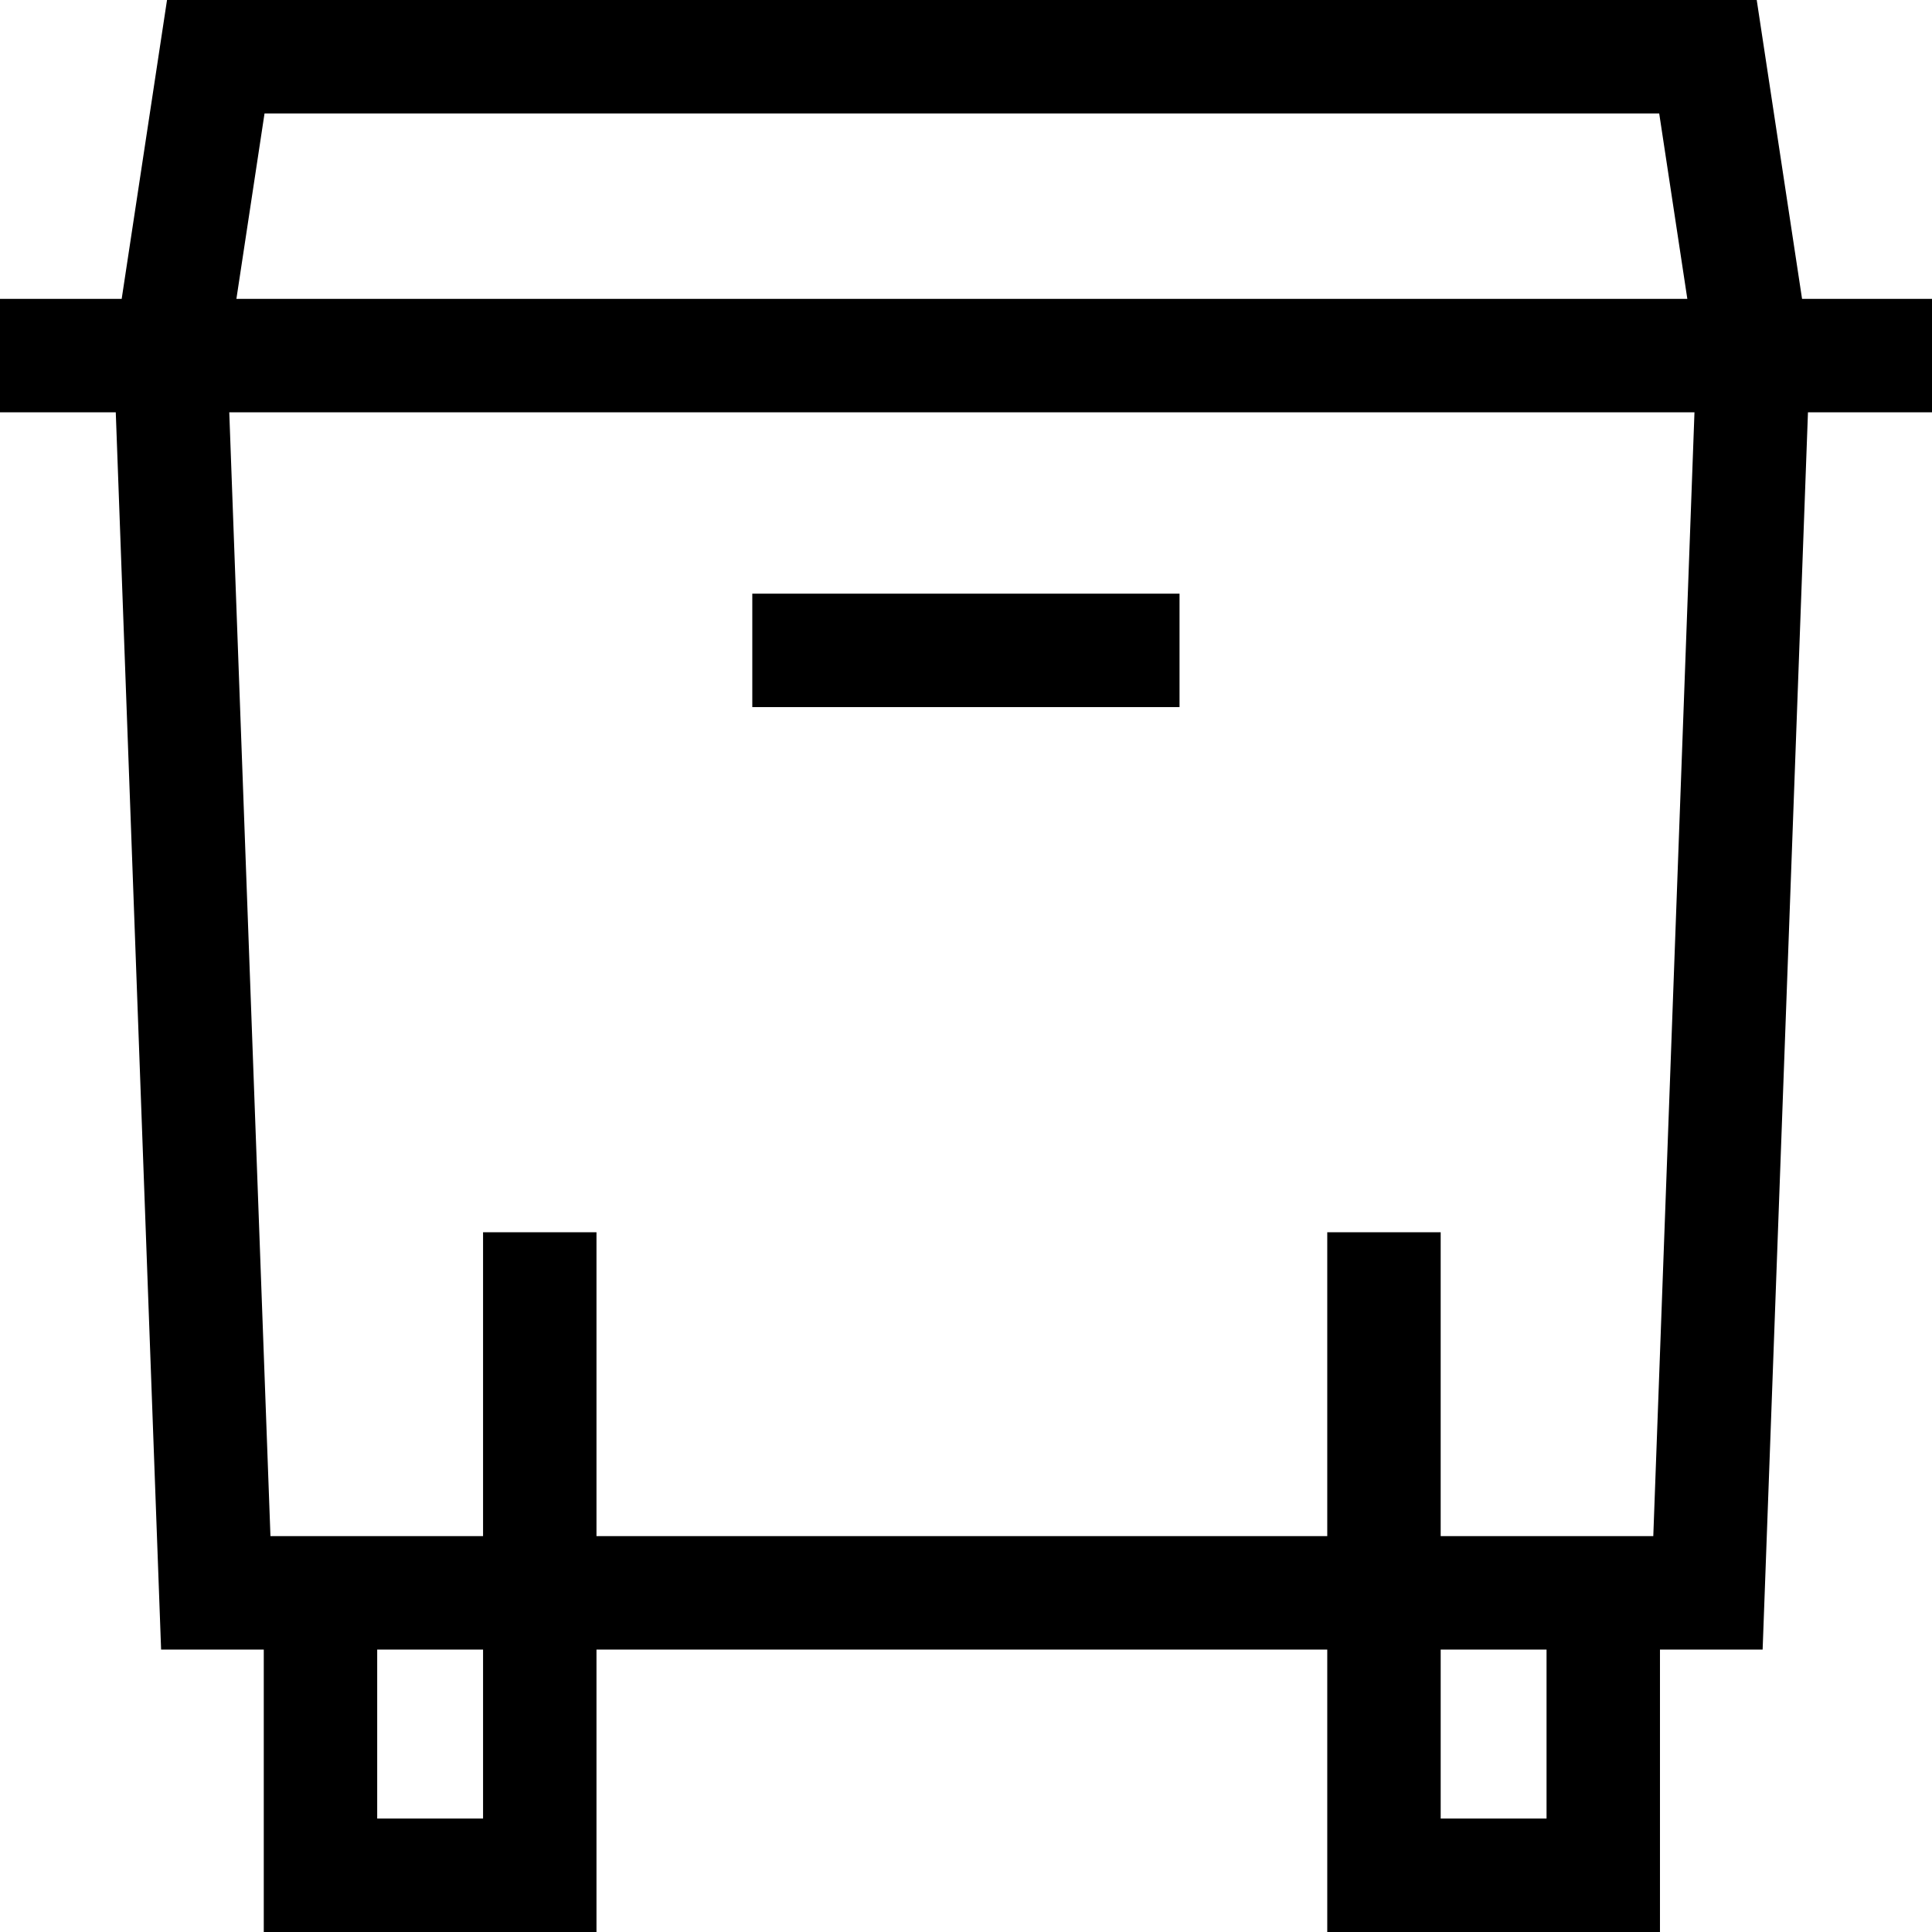 <svg id="Capa_1" enable-background="new 0 0 511 511" height="512" viewBox="0 0 511 511" width="512" xmlns="http://www.w3.org/2000/svg"><g id="XMLID_1058_"><path id="XMLID_1096_" d="m476.631 79.048-11.991-79.048h-420.464l-11.992 79.048h-32.184v30h30.62l11.991 327.251h27.154v74.701h88v-74.701h193.285v74.701h88v-74.701h27.153l11.991-327.251h32.806v-30zm-406.663-49.048h368.879l7.44 49.048h-383.76zm57.797 451h-28v-44.701h28zm281.285 0h-28v-44.701h28zm28.233-74.701h-56.233v-80.376h-30v80.376h-193.285v-80.376h-30v80.376h-56.233l-10.892-297.251h387.535z"/><path id="XMLID_1100_" d="m198.978 157.021h113v30h-113z"/></g></svg>